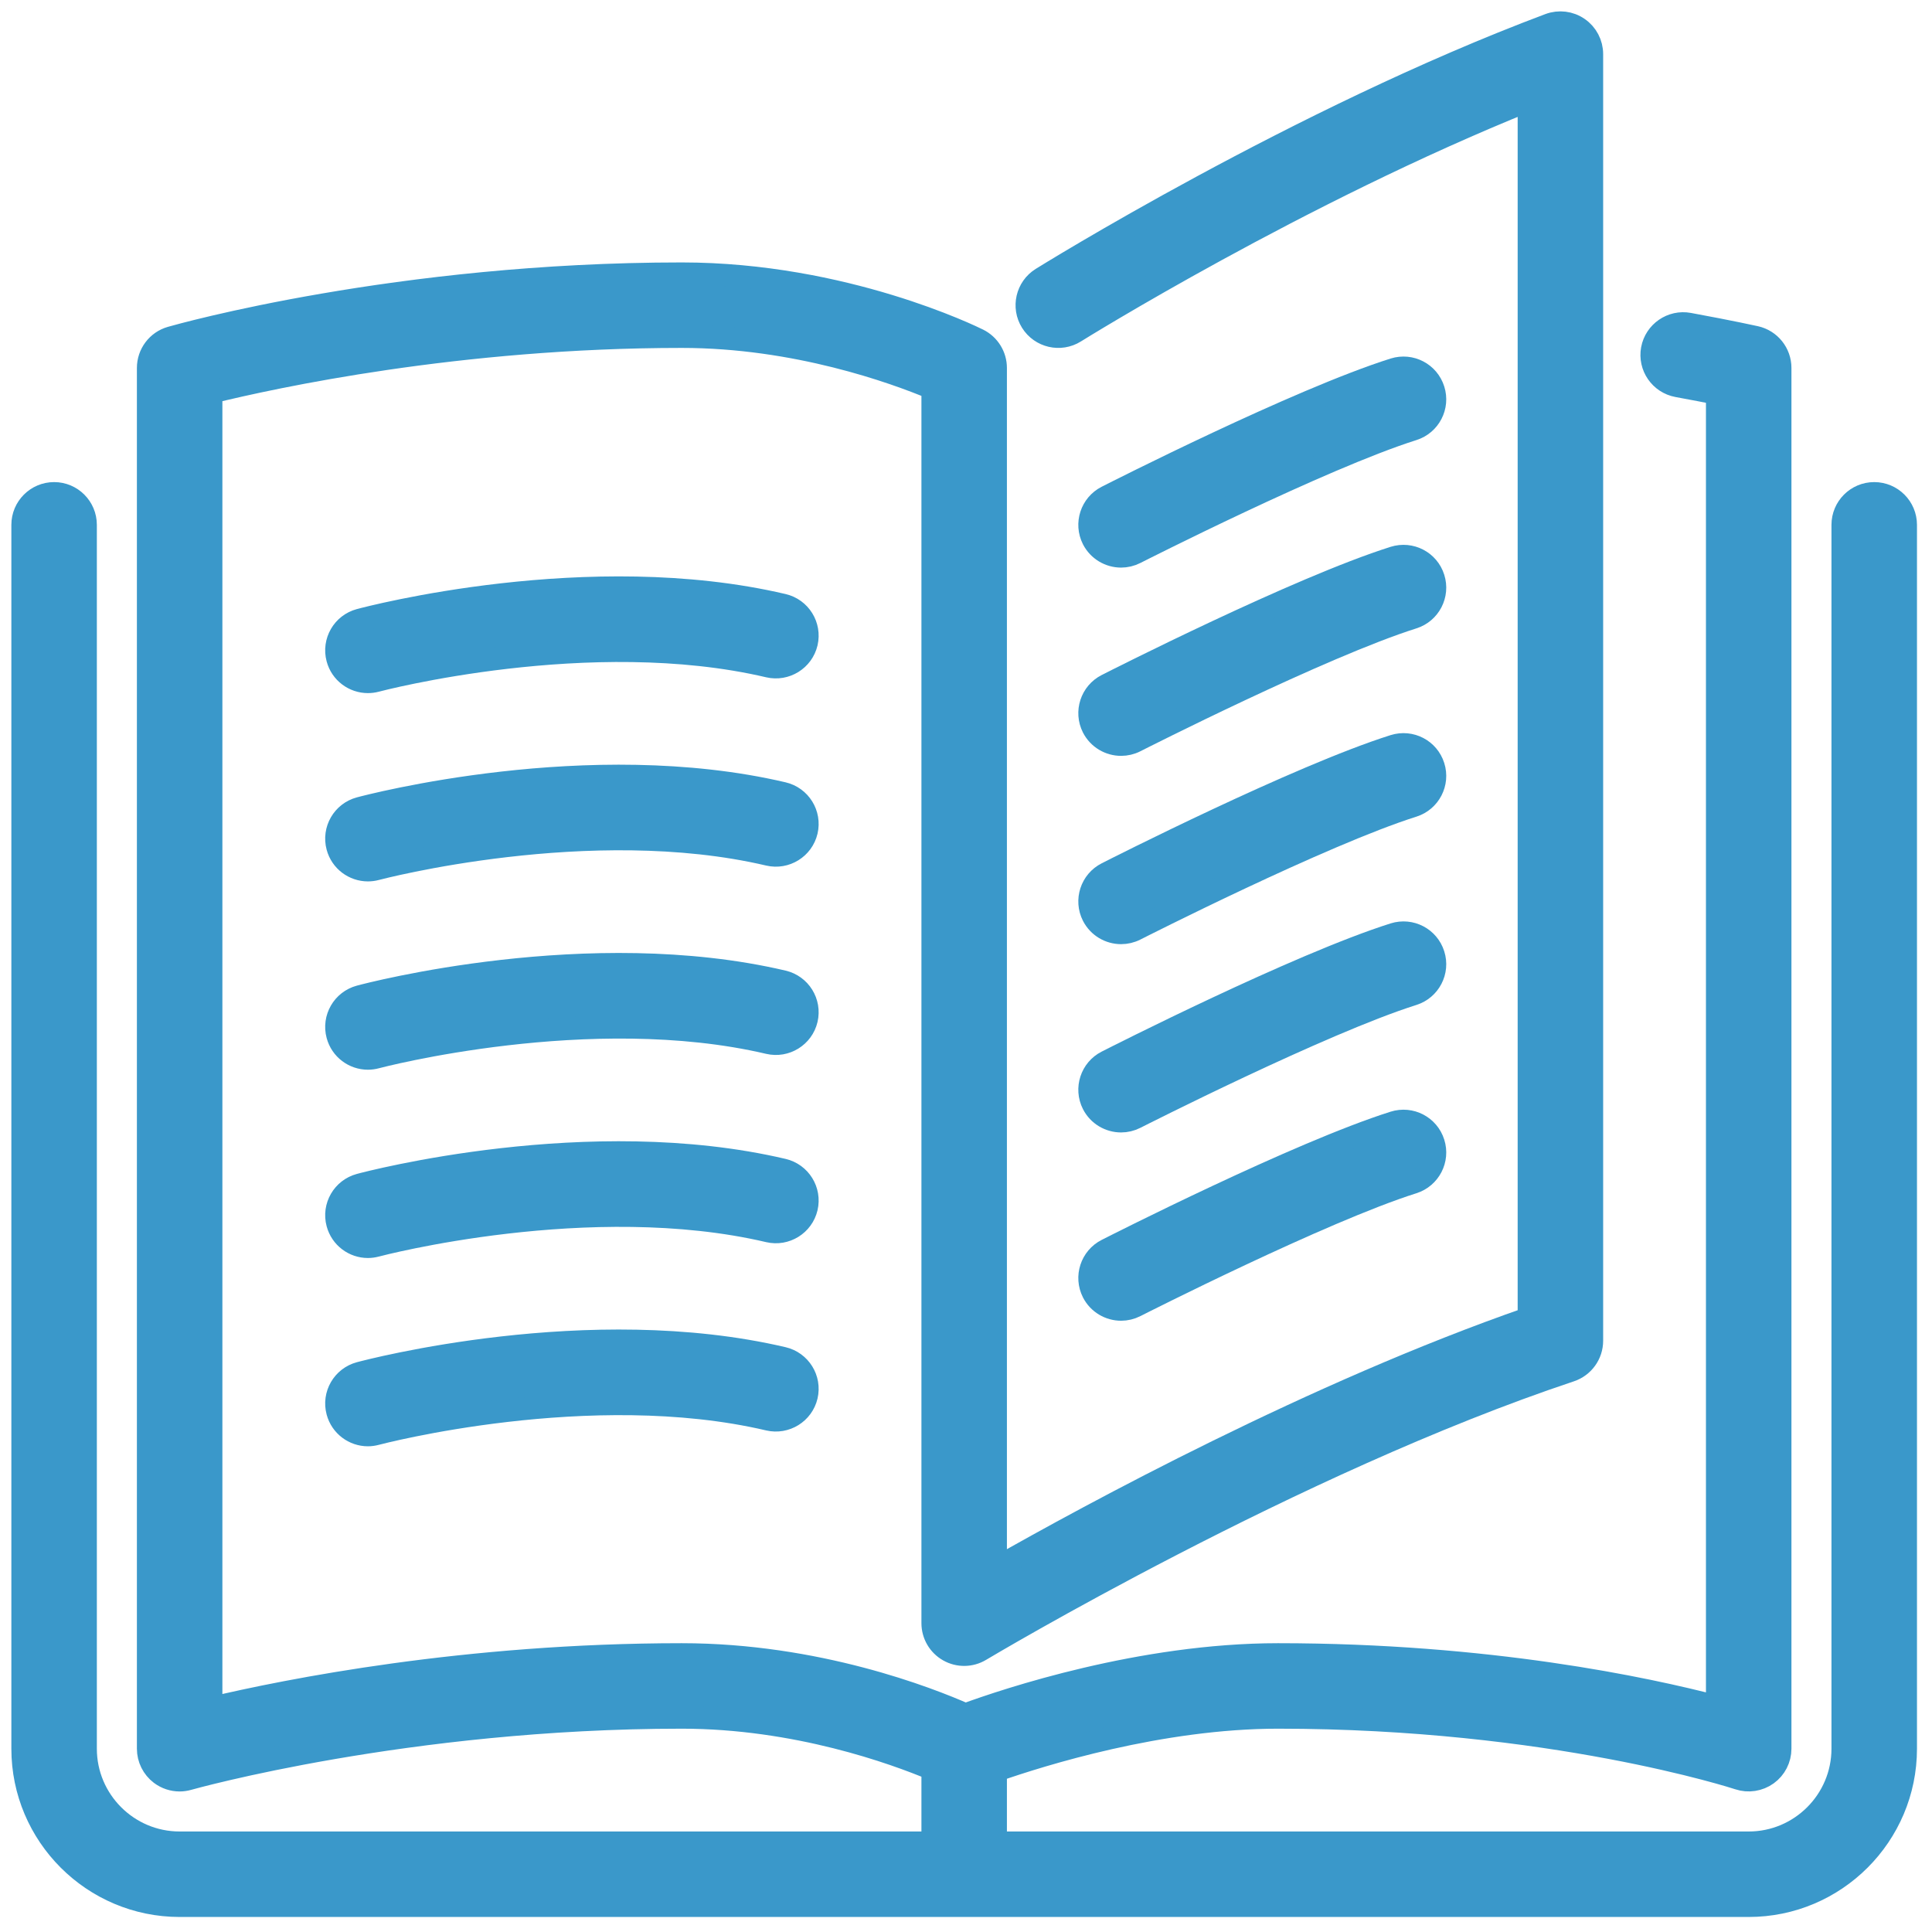 <?xml version="1.0" encoding="UTF-8"?>
<svg width="85px" height="85px" viewBox="0 0 85 85" version="1.1" xmlns="http://www.w3.org/2000/svg" xmlns:xlink="http://www.w3.org/1999/xlink">
    <!-- Generator: Sketch 46.2 (44496) - http://www.bohemiancoding.com/sketch -->
    <title>Group 2</title>
    <desc>Created with Sketch.</desc>
    <defs></defs>
    <g id="Home-Pages" stroke="none" stroke-width="1" fill="none" fill-rule="evenodd">
        <g id="2.0-APS-Work-v14.0" transform="translate(-263, -2363)" stroke="#3A98CA" fill-rule="nonzero" fill="#3A98CA">
            <g id="New-public-service" transform="translate(0, 2160)">
                <g id="open-book" transform="translate(223, 172)">
                    <g id="Group-2" transform="translate(41, 32)">
                        <path d="M47.091,39.285 C47.335,39.763 47.821,40.039 48.324,40.039 C48.534,40.039 48.749,39.991 48.949,39.889 C49.031,39.847 57.157,35.719 61.165,34.453 C61.892,34.222 62.295,33.446 62.064,32.72 C61.835,31.994 61.065,31.59 60.331,31.819 C56.109,33.154 48.038,37.254 47.696,37.428 C47.017,37.773 46.746,38.605 47.091,39.285 Z" id="Shape"></path>
                        <path d="M48.324,23.472 C48.534,23.472 48.749,23.423 48.949,23.321 C49.031,23.28 57.157,19.151 61.165,17.885 C61.892,17.655 62.295,16.879 62.064,16.153 C61.835,15.427 61.065,15.022 60.331,15.251 C56.109,16.586 48.038,20.687 47.696,20.861 C47.017,21.206 46.746,22.037 47.091,22.718 C47.335,23.195 47.821,23.472 48.324,23.472 Z" id="Shape"></path>
                        <path d="M81.458,20.71 C80.694,20.71 80.077,21.329 80.077,22.091 L80.077,75.936 C80.077,78.219 78.219,80.078 75.935,80.078 L42.8,80.078 L42.8,76.901 C44.813,76.197 50.057,74.555 55.226,74.555 C67.253,74.555 75.419,77.218 75.501,77.246 C75.916,77.384 76.38,77.315 76.743,77.055 C77.103,76.796 77.316,76.379 77.316,75.935 L77.316,15.188 C77.316,14.54 76.867,13.98 76.235,13.84 C76.235,13.84 75.153,13.599 73.302,13.259 C72.555,13.121 71.834,13.618 71.695,14.366 C71.557,15.117 72.053,15.836 72.803,15.975 C73.508,16.104 74.099,16.219 74.555,16.31 L74.555,74.101 C71.426,73.281 64.479,71.794 55.226,71.794 C49.21,71.794 43.301,73.769 41.473,74.439 C39.848,73.721 34.936,71.794 28.994,71.794 C19.484,71.794 11.65,73.362 8.284,74.159 L8.284,16.256 C11.041,15.578 19.184,13.807 28.994,13.807 C34.027,13.807 38.345,15.374 40.039,16.082 L40.039,70.413 C40.039,70.91 40.306,71.37 40.739,71.614 C41.171,71.86 41.704,71.853 42.13,71.596 C42.267,71.515 55.946,63.344 68.088,59.298 C68.652,59.108 69.032,58.582 69.032,57.987 L69.032,1.381 C69.032,0.928 68.81,0.504 68.437,0.246 C68.067,-0.012 67.592,-0.071 67.165,0.088 C56.119,4.231 44.942,11.187 44.83,11.256 C44.183,11.66 43.986,12.512 44.39,13.158 C44.794,13.804 45.645,14.002 46.293,13.597 C46.395,13.532 56.119,7.482 66.271,3.4 L66.271,56.999 C56.846,60.274 47.007,65.621 42.8,68.015 L42.8,15.188 C42.8,14.664 42.504,14.187 42.036,13.952 C41.799,13.835 36.141,11.046 28.994,11.046 C16.518,11.046 6.927,13.745 6.524,13.861 C5.931,14.029 5.523,14.572 5.523,15.188 L5.523,75.936 C5.523,76.368 5.727,76.777 6.071,77.038 C6.314,77.221 6.607,77.317 6.903,77.317 C7.03,77.317 7.157,77.299 7.282,77.263 C7.377,77.236 16.924,74.555 28.994,74.555 C34.041,74.555 38.354,76.126 40.039,76.832 L40.039,80.078 L6.903,80.078 C4.62,80.078 2.761,78.219 2.761,75.936 L2.761,22.091 C2.761,21.329 2.143,20.71 1.381,20.71 C0.619,20.71 0,21.329 0,22.091 L0,75.936 C0,79.742 3.097,82.839 6.904,82.839 L75.935,82.839 C79.742,82.839 82.839,79.742 82.839,75.936 L82.839,22.091 C82.839,21.329 82.221,20.71 81.458,20.71 Z" id="Shape"></path>
                        <path d="M47.091,31.001 C47.335,31.479 47.821,31.755 48.324,31.755 C48.534,31.755 48.749,31.707 48.949,31.605 C49.031,31.563 57.157,27.435 61.165,26.169 C61.892,25.939 62.295,25.163 62.064,24.436 C61.835,23.71 61.065,23.306 60.331,23.535 C56.109,24.87 48.038,28.971 47.696,29.144 C47.017,29.49 46.746,30.321 47.091,31.001 Z" id="Shape"></path>
                        <path d="M47.091,47.569 C47.335,48.047 47.821,48.323 48.324,48.323 C48.534,48.323 48.749,48.274 48.949,48.172 C49.031,48.131 57.157,44.003 61.165,42.737 C61.892,42.506 62.295,41.73 62.064,41.004 C61.835,40.278 61.065,39.873 60.331,40.103 C56.109,41.438 48.038,45.538 47.696,45.712 C47.017,46.057 46.746,46.889 47.091,47.569 Z" id="Shape"></path>
                        <path d="M33.45,25.623 C24.925,23.622 15.237,26.171 14.83,26.28 C14.094,26.477 13.656,27.234 13.854,27.971 C14.019,28.588 14.577,28.994 15.186,28.994 C15.305,28.994 15.425,28.979 15.545,28.947 C15.638,28.921 24.965,26.467 32.821,28.311 C33.56,28.483 34.307,28.023 34.481,27.281 C34.654,26.539 34.193,25.796 33.45,25.623 Z" id="Shape"></path>
                        <path d="M33.45,33.906 C24.925,31.907 15.237,34.455 14.83,34.564 C14.094,34.761 13.656,35.518 13.854,36.255 C14.019,36.872 14.577,37.278 15.186,37.278 C15.305,37.278 15.425,37.263 15.545,37.231 C15.638,37.205 24.965,34.751 32.821,36.594 C33.56,36.767 34.307,36.307 34.481,35.564 C34.654,34.823 34.193,34.08 33.45,33.906 Z" id="Shape"></path>
                        <path d="M47.091,55.853 C47.335,56.331 47.821,56.607 48.324,56.607 C48.534,56.607 48.749,56.558 48.949,56.456 C49.031,56.415 57.157,52.287 61.165,51.021 C61.892,50.79 62.295,50.014 62.064,49.288 C61.835,48.562 61.065,48.157 60.331,48.386 C56.109,49.722 48.038,53.822 47.696,53.996 C47.017,54.341 46.746,55.172 47.091,55.853 Z" id="Shape"></path>
                        <path d="M33.45,42.19 C24.925,40.191 15.237,42.737 14.83,42.847 C14.094,43.045 13.656,43.802 13.854,44.539 C14.019,45.156 14.577,45.563 15.186,45.563 C15.305,45.563 15.425,45.547 15.545,45.515 C15.638,45.489 24.965,43.035 32.821,44.878 C33.56,45.051 34.307,44.591 34.481,43.848 C34.654,43.107 34.193,42.364 33.45,42.19 Z" id="Shape"></path>
                        <path d="M33.45,58.758 C24.925,56.757 15.237,59.306 14.83,59.415 C14.094,59.612 13.656,60.369 13.854,61.106 C14.019,61.723 14.577,62.131 15.186,62.131 C15.305,62.131 15.425,62.114 15.545,62.082 C15.638,62.056 24.965,59.603 32.821,61.446 C33.56,61.617 34.307,61.159 34.481,60.416 C34.654,59.675 34.193,58.932 33.45,58.758 Z" id="Shape"></path>
                        <path d="M33.45,50.474 C24.925,48.473 15.237,51.021 14.83,51.131 C14.094,51.329 13.656,52.085 13.854,52.822 C14.019,53.44 14.577,53.847 15.186,53.847 C15.305,53.847 15.425,53.83 15.545,53.799 C15.638,53.772 24.965,51.319 32.821,53.162 C33.56,53.335 34.307,52.875 34.481,52.132 C34.654,51.391 34.193,50.648 33.45,50.474 Z" id="Shape"></path>
                    </g>
                </g>
            </g>
        </g>
    </g>
</svg>